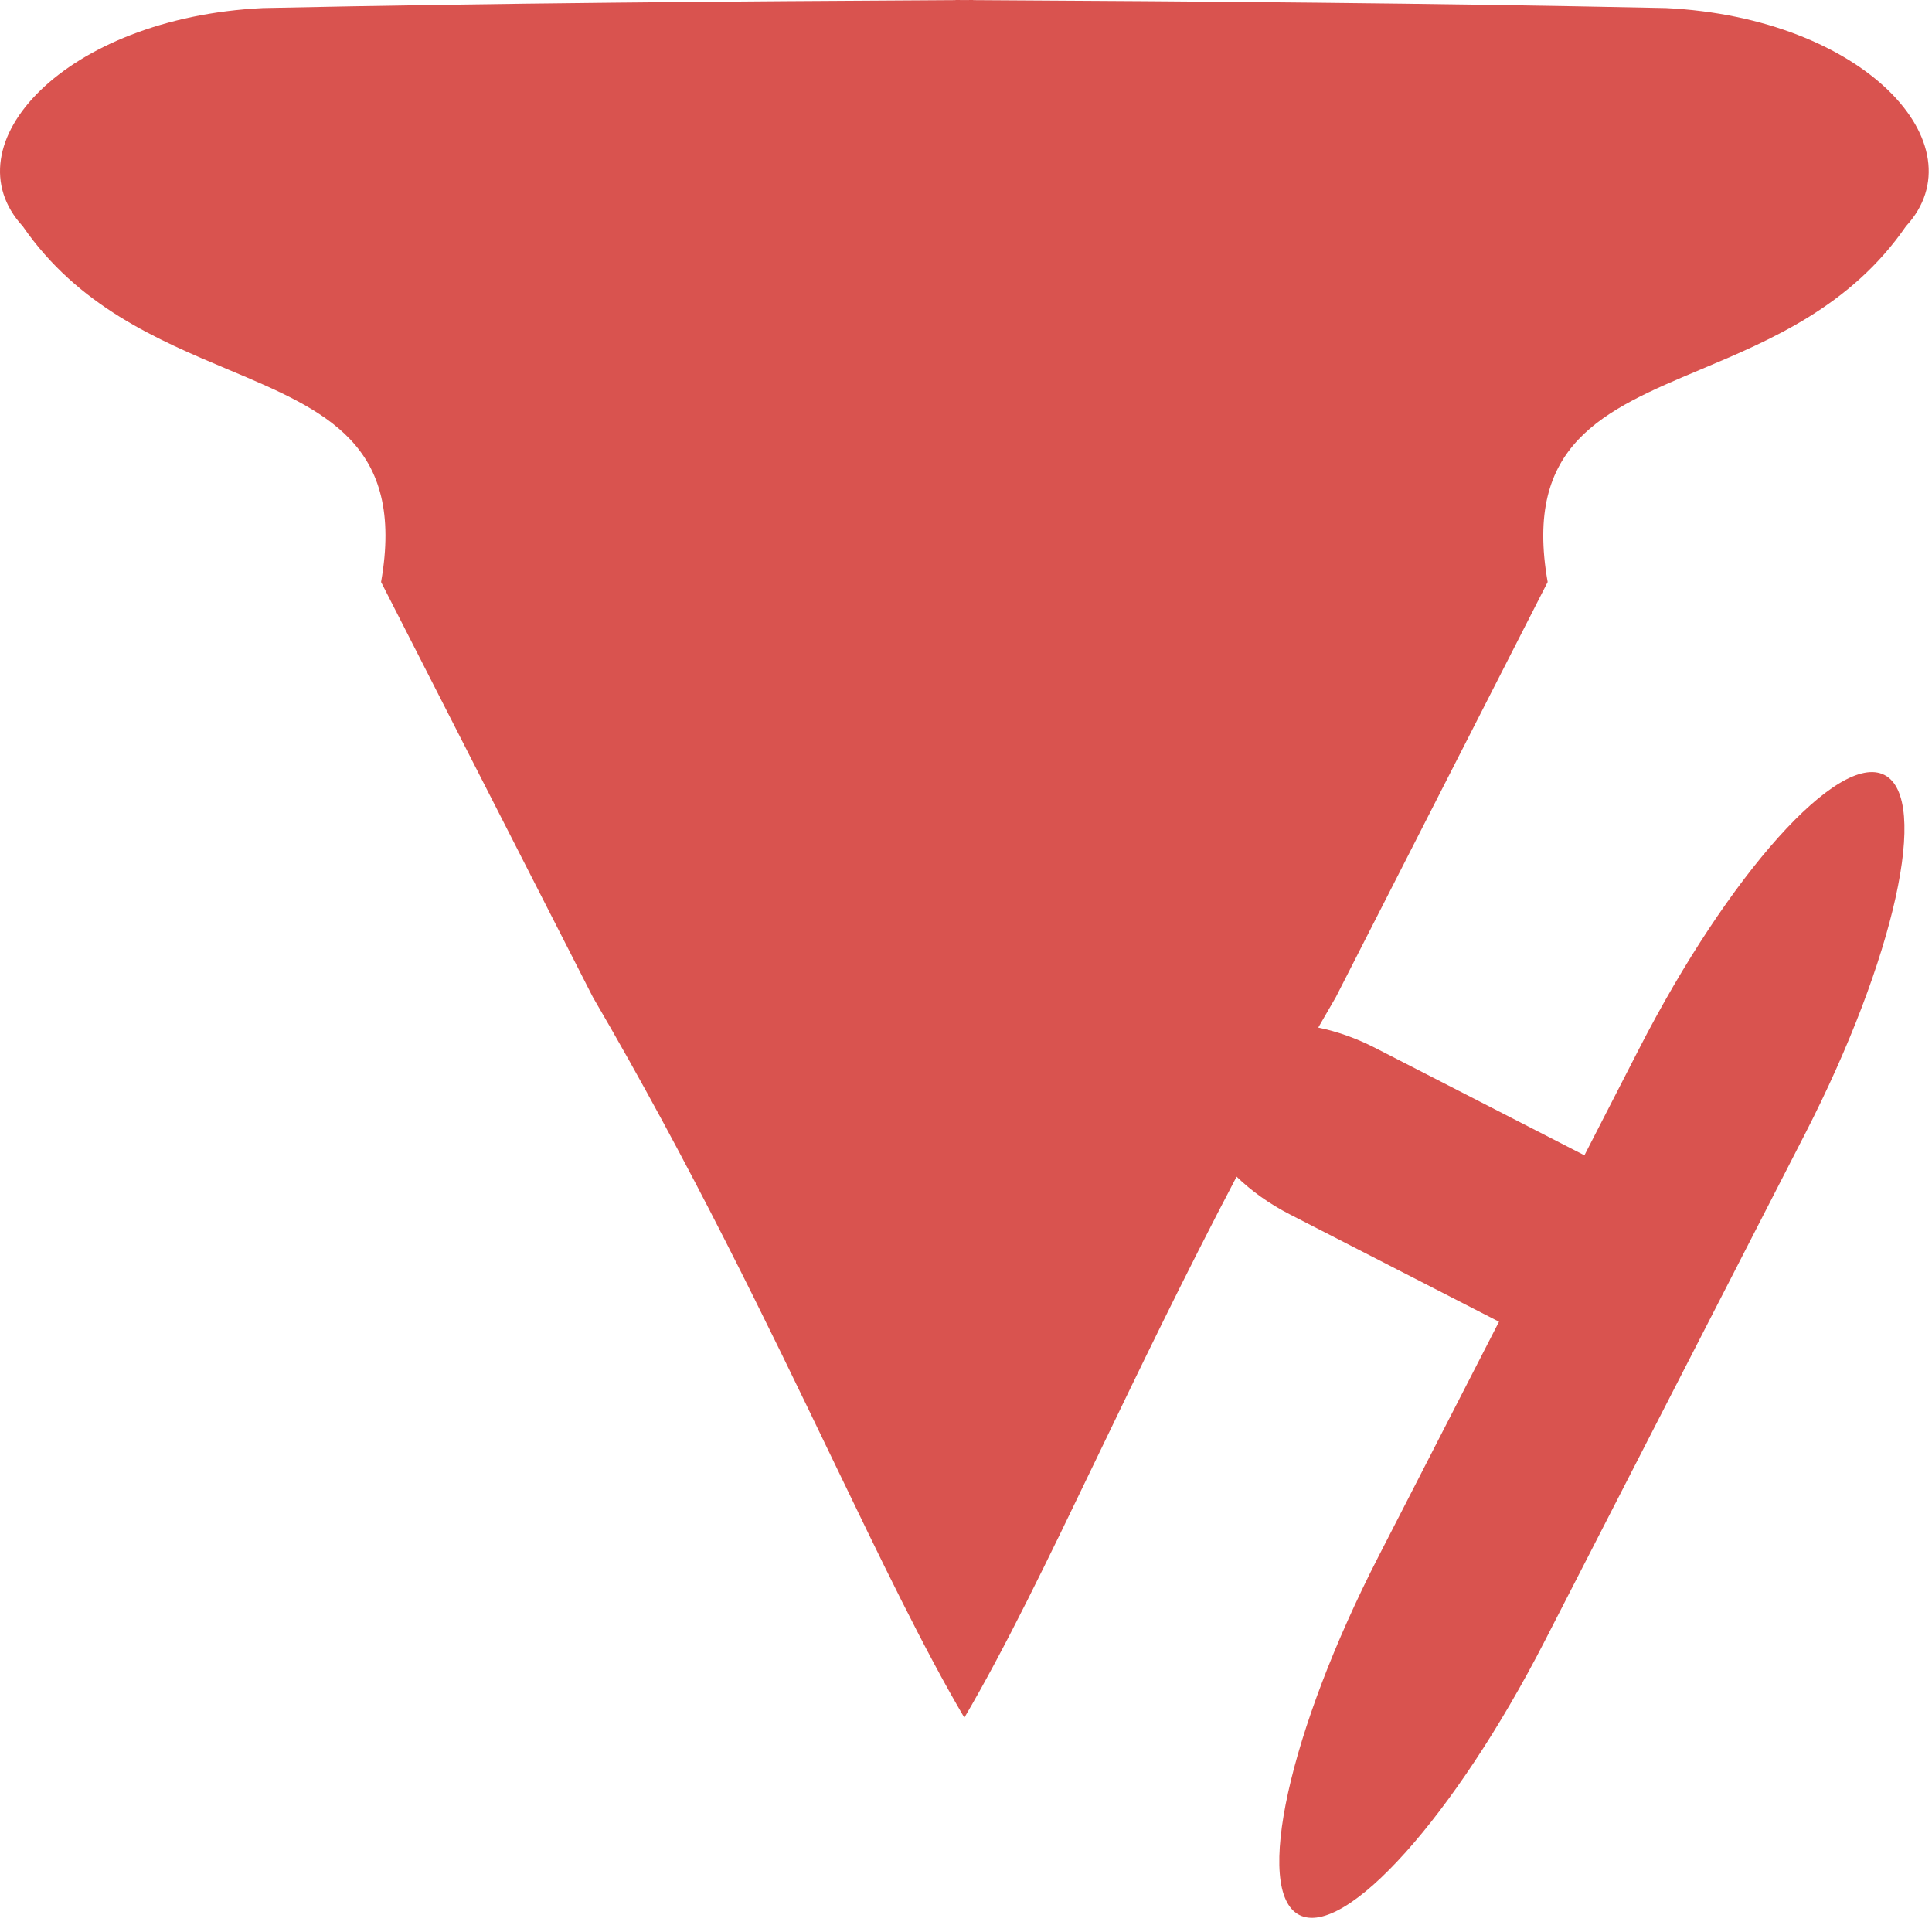 <svg  viewBox="0 0 104 104" fill="none" xmlns="http://www.w3.org/2000/svg">
<path fill-rule="evenodd" clip-rule="evenodd" d="M51.436 0V0.006C39.051 0.074 26.925 0.166 14.149 0.434C3.458 0.953 -2.788 7.818 1.225 12.18C4.199 16.492 8.486 18.295 12.286 19.894C17.514 22.093 21.82 23.904 20.513 31.33C22.129 34.497 23.743 37.661 25.355 40.821L25.383 40.876L25.39 40.889C27.568 45.159 29.743 49.422 31.916 53.678C37.2 62.727 41.296 71.238 44.788 78.493L44.788 78.493C47.423 83.968 49.714 88.727 51.911 92.463C54.109 88.727 56.4 83.968 59.035 78.493C61.252 73.887 63.712 68.775 66.566 63.34C67.355 64.103 68.321 64.8 69.428 65.368L80.691 71.149L74.217 83.76C69.389 93.166 67.475 101.817 69.942 103.083C72.408 104.349 78.321 97.751 83.149 88.345L97.165 61.039C101.993 51.634 103.907 42.983 101.441 41.717C98.974 40.451 93.061 47.049 88.233 56.455L85.29 62.19L74.027 56.409C73.006 55.884 71.965 55.521 70.962 55.314C71.273 54.771 71.588 54.226 71.908 53.678C74.079 49.424 76.253 45.163 78.43 40.896L78.474 40.809L78.574 40.614C80.151 37.523 81.73 34.428 83.311 31.33C82.003 23.904 86.309 22.093 91.538 19.894C95.337 18.296 99.624 16.492 102.598 12.181C106.612 7.818 100.366 0.953 89.675 0.434C76.898 0.167 64.772 0.074 52.387 0.006V3.26182e-05C52.282 0.001 52.178 0.001 52.075 0.002L51.911 0.003C51.809 0.003 51.708 0.002 51.607 0.001L51.607 0.001L51.436 0Z" fill="#D9534F"/>
</svg>
